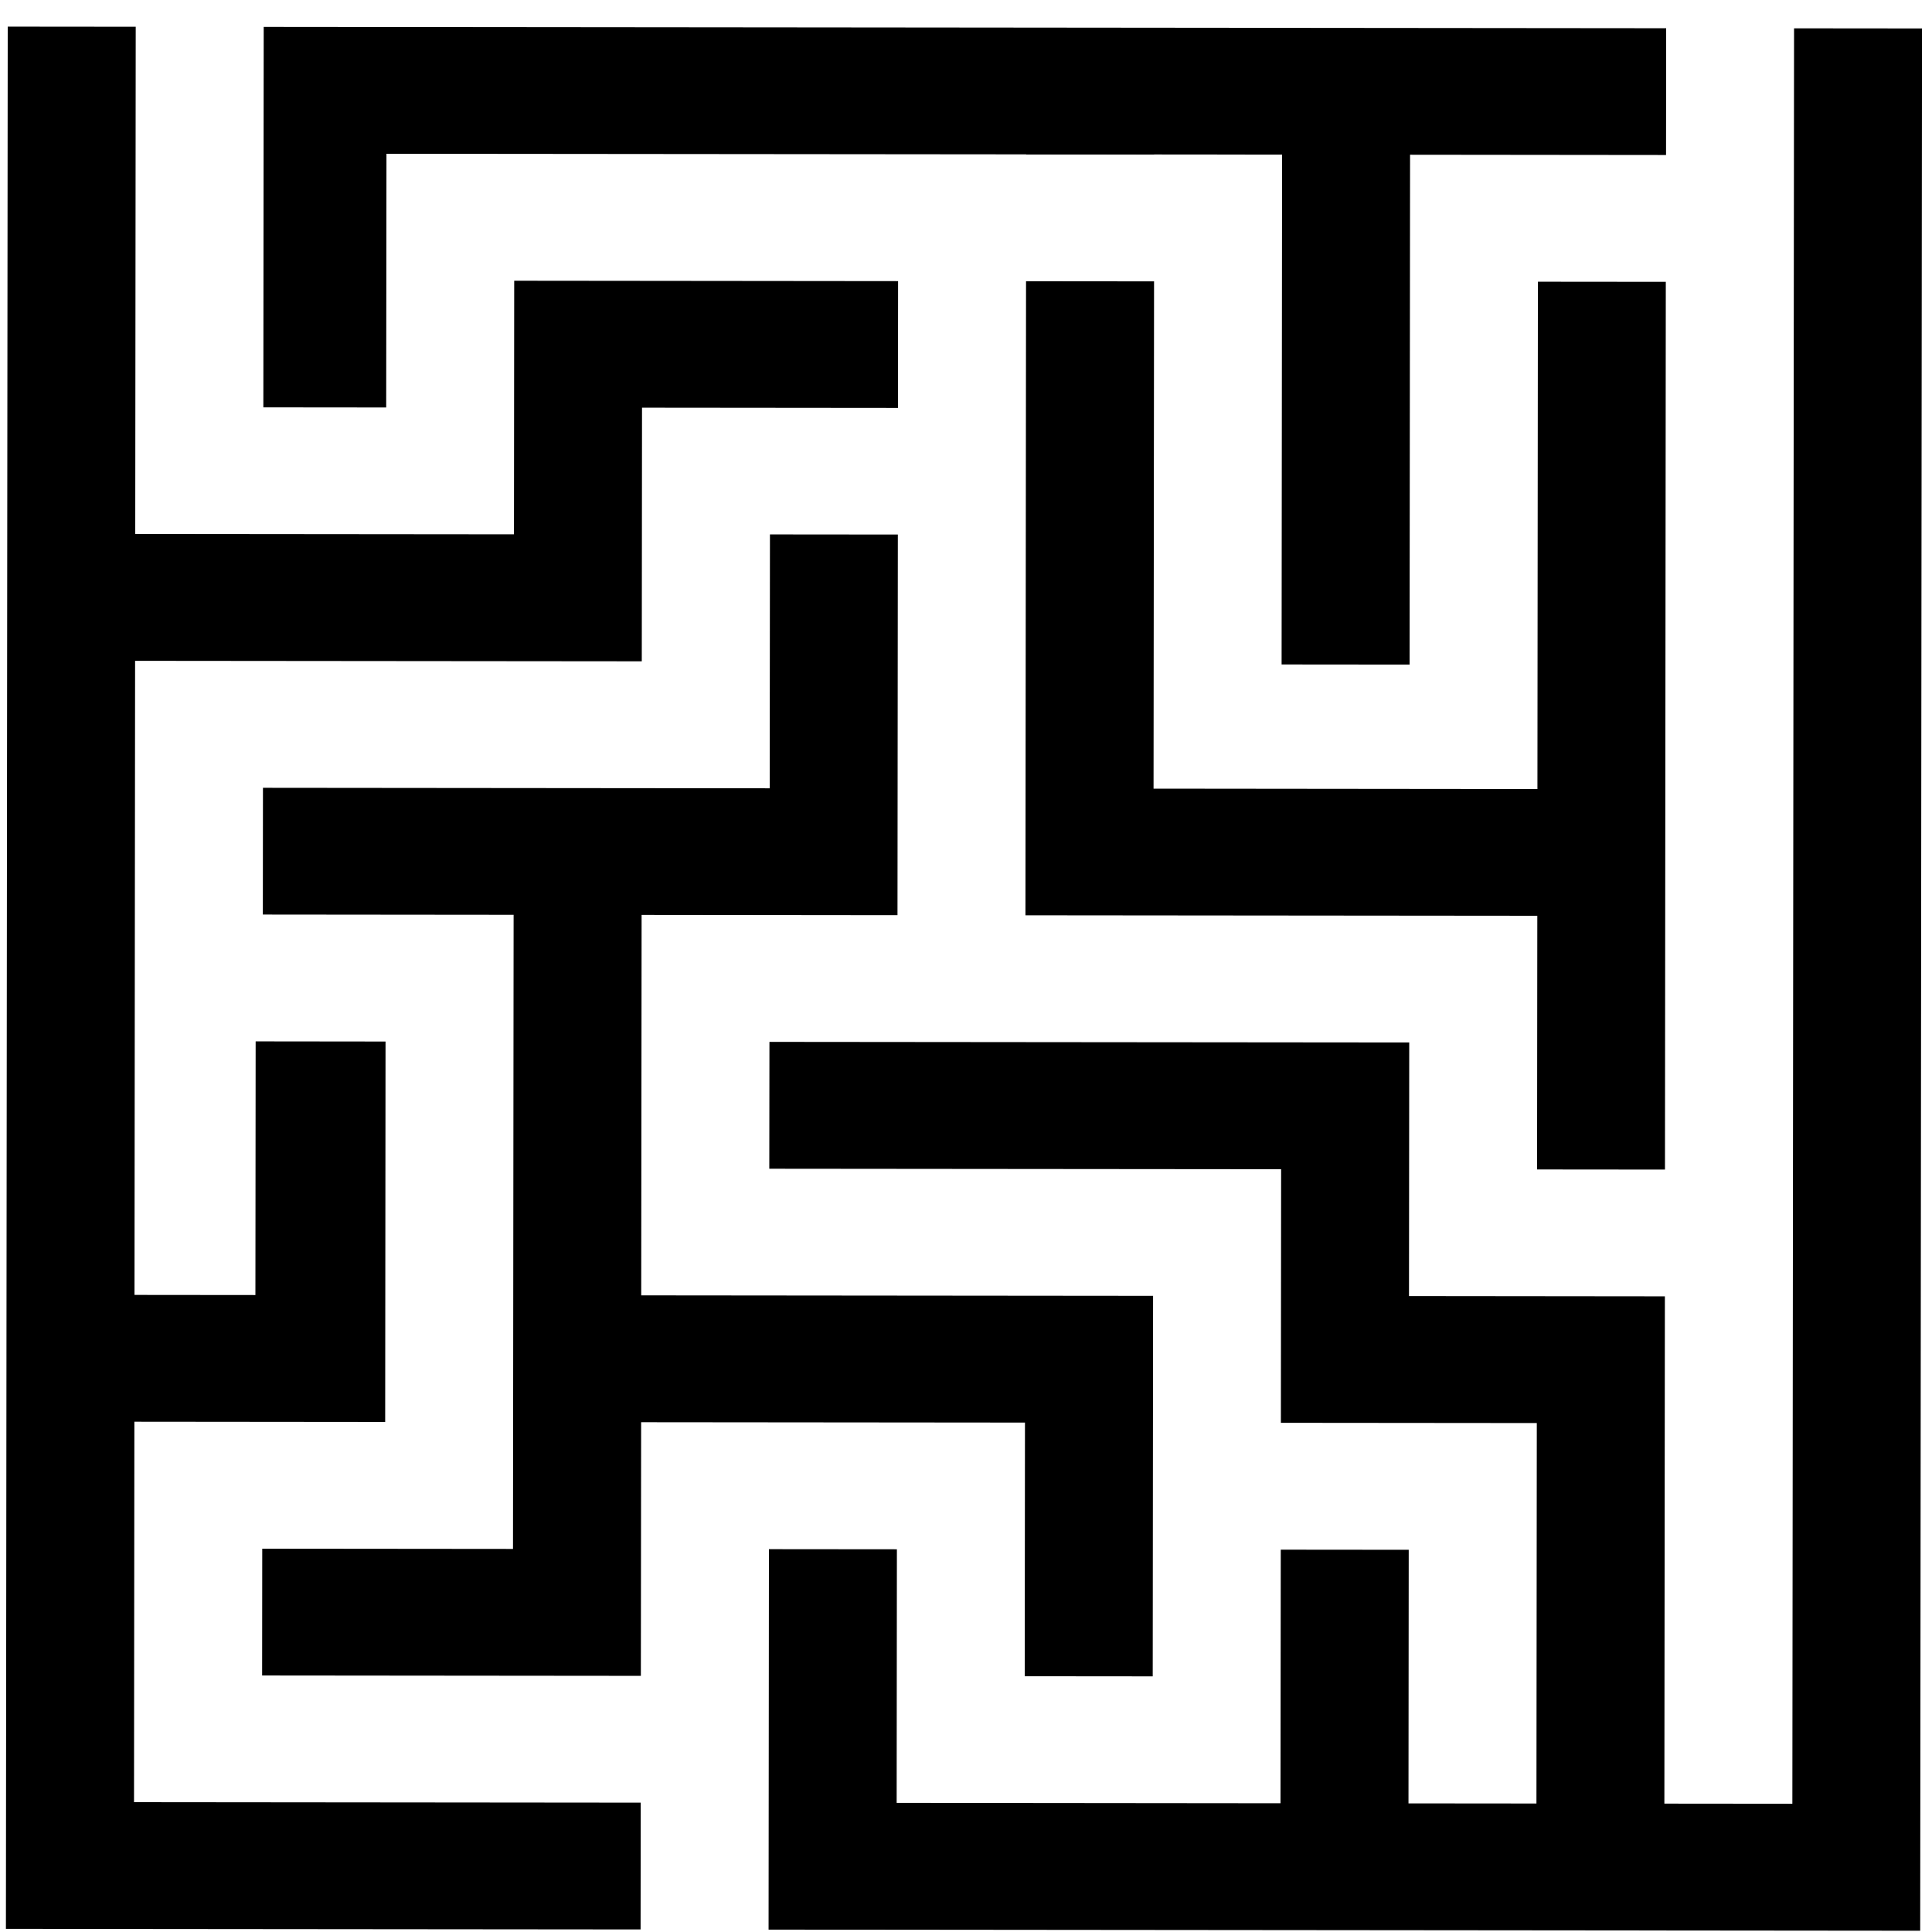 <svg width="65" height="65" viewBox="0 0 65 65" fill="none" xmlns="http://www.w3.org/2000/svg">
<path d="M38.83 4.951L34.524 4.947L34.524 5.194L38.83 5.198L38.83 4.951Z" fill="black"/>
<path d="M21.573 43.581L38.794 43.597L38.782 56.399L34.476 56.395L34.484 47.861L21.57 47.849L21.561 56.382L8.819 56.37L8.823 52.104L17.259 52.112L17.28 30.777L8.843 30.769L8.847 26.505L25.896 26.521L25.904 17.98L30.207 17.984L30.195 30.79L21.586 30.781L21.573 43.581Z" fill="black"/>
<path d="M56.044 9.482L56.016 39.349L51.713 39.345L51.721 30.81L34.5 30.794L34.52 9.462L38.827 9.466L38.81 26.533L51.725 26.546L51.741 9.478L56.044 9.482Z" fill="black"/>
<path d="M56.056 0.95L56.052 5.215L47.44 5.206L47.424 22.359L43.118 22.355L43.134 5.202L13.002 5.174L12.993 13.709L8.86 13.705L8.872 0.905L56.056 0.95Z" fill="black"/>
<path d="M64.663 0.957L64.603 64.957L25.858 64.92L25.87 52.12L30.175 52.124L30.167 60.656L43.081 60.669L43.09 52.137L47.395 52.141L47.387 60.673L51.692 60.677L51.704 47.877L43.094 47.869L43.102 39.337L25.882 39.321L25.887 35.053L47.412 35.073L47.404 43.605L56.013 43.614L55.996 60.681L60.302 60.685L60.359 0.953L64.663 0.957Z" fill="black"/>
<path d="M30.215 9.458L30.211 13.724L21.6 13.716L21.592 22.249L4.545 22.233L4.525 43.566L8.593 43.57L8.601 35.036L12.971 35.041L12.959 47.84L4.521 47.832L4.509 60.632L21.556 60.648L21.552 64.914L0.199 64.894L0.26 0.896L4.566 0.9L4.55 17.965L17.292 17.977L17.3 9.445L30.215 9.458Z" fill="black"/>
</svg>
